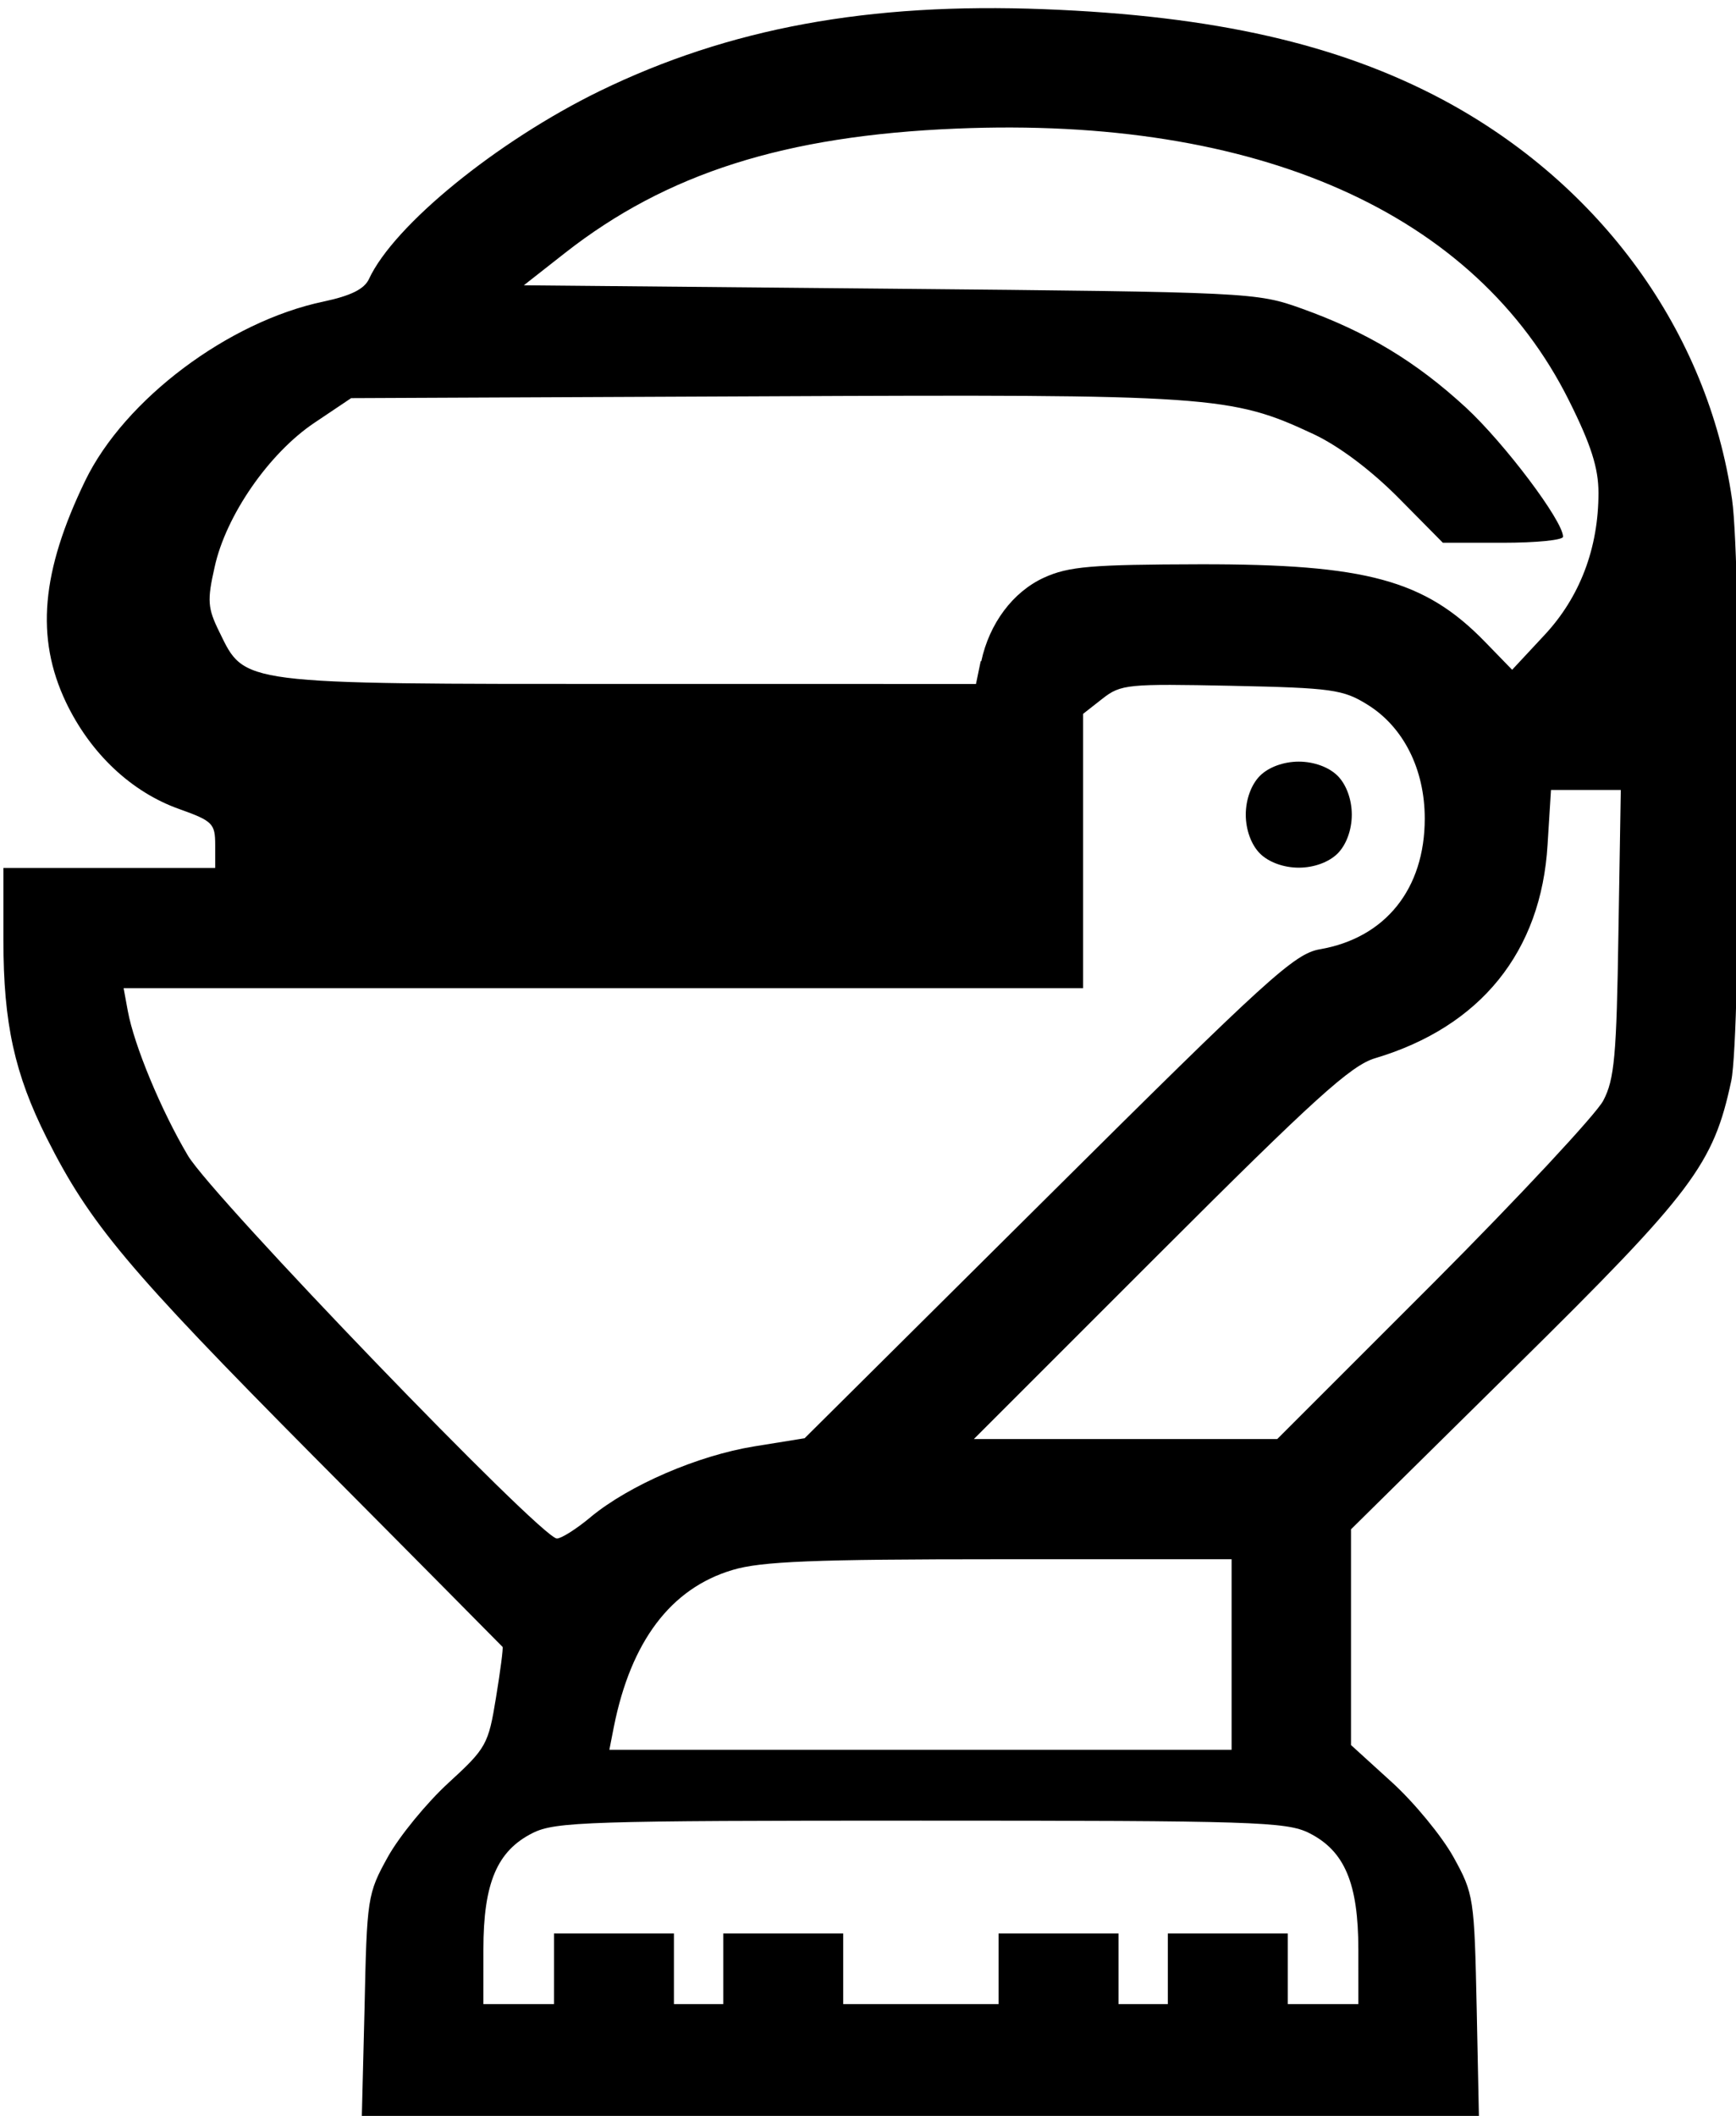 <svg version="1.1" viewBox="0 0 6.615 8.062" xmlns="http://www.w3.org/2000/svg">
 <path d="m1.389 7.656c0.009-0.426 0.011-0.44 0.089-0.581 0.044-0.079 0.148-0.206 0.231-0.282 0.144-0.132 0.152-0.146 0.181-0.325 0.017-0.103 0.028-0.19 0.025-0.193-0.003-3e-3 -0.327-0.331-0.721-0.727-0.708-0.714-0.852-0.886-1.016-1.212-0.122-0.243-0.165-0.436-0.165-0.752v-0.277h0.807v-0.088c0-0.081-0.01-0.091-0.136-0.136-0.184-0.065-0.34-0.213-0.433-0.408-0.116-0.245-0.094-0.497 0.074-0.844 0.15-0.309 0.545-0.606 0.908-0.682 0.103-0.022 0.155-0.047 0.173-0.086 0.095-0.205 0.488-0.525 0.879-0.716 0.493-0.24 1.026-0.338 1.694-0.312 0.649 0.025 1.121 0.133 1.519 0.345 0.602 0.322 1.01 0.885 1.102 1.523 0.037 0.256 0.034 2.038-0.003 2.215-0.068 0.319-0.145 0.422-0.819 1.087l-0.63 0.622v0.822l0.155 0.141c0.085 0.077 0.191 0.206 0.235 0.285 0.078 0.141 0.08 0.155 0.089 0.581l9e-3 0.437h-4.258zm0.722-0.155v-0.134h0.457v0.269h0.188v-0.269h0.457v0.269h0.592v-0.269h0.457v0.269h0.188v-0.269h0.457v0.269h0.269l-5.5e-5 -0.208c-5.2e-5 -0.252-0.052-0.376-0.188-0.444-0.086-0.043-0.214-0.047-1.479-0.047s-1.393 4e-3 -1.479 0.047c-0.136 0.068-0.188 0.191-0.188 0.444l-3e-5 0.208h0.269zm2.582-1.197v-0.363h-0.883c-0.708 0-0.91 8e-3 -1.019 0.041-0.235 0.07-0.387 0.272-0.452 0.598l-0.017 0.087h2.371zm-2.442-0.524c0.148-0.122 0.408-0.234 0.623-0.269l0.192-0.031 0.928-0.922c0.836-0.831 0.938-0.924 1.035-0.941 0.25-0.043 0.4-0.23 0.4-0.498 0-0.188-0.081-0.349-0.218-0.434-0.093-0.058-0.136-0.064-0.519-0.072-0.394-8e-3 -0.421-6e-3 -0.491 0.049l-0.074 0.058v1.045h-3.656l0.016 0.087c0.024 0.131 0.127 0.379 0.229 0.551 0.093 0.157 1.347 1.459 1.406 1.459 0.017 0 0.074-0.036 0.128-0.081zm2.55-2.528c-0.033-0.033-0.054-0.09-0.054-0.148s0.021-0.115 0.054-0.148c0.033-0.033 0.09-0.054 0.148-0.054s0.115 0.021 0.148 0.054c0.033 0.033 0.054 0.09 0.054 0.148s-0.021 0.115-0.054 0.148c-0.033 0.033-0.09 0.054-0.148 0.054s-0.115-0.021-0.148-0.054zm0.663 1.634c0.328-0.329 0.618-0.641 0.645-0.692 0.043-0.081 0.051-0.172 0.058-0.639l0.009-0.545h-0.266l-0.013 0.208c-0.024 0.408-0.255 0.694-0.657 0.814-0.092 0.027-0.234 0.156-0.82 0.742l-0.709 0.709h1.156zm-1.725-2.366c0.031-0.145 0.121-0.265 0.239-0.319 0.094-0.043 0.181-0.05 0.596-0.051 0.633-7.6e-4 0.856 0.06 1.085 0.296l0.103 0.106 0.122-0.131c0.136-0.145 0.207-0.332 0.207-0.543 0-0.094-0.028-0.183-0.112-0.351-0.357-0.717-1.187-1.085-2.335-1.037-0.653 0.027-1.103 0.17-1.49 0.473l-0.158 0.124 1.395 0.013c1.377 0.013 1.397 0.014 1.57 0.076 0.248 0.089 0.435 0.202 0.625 0.377 0.147 0.136 0.37 0.432 0.37 0.492 0 0.013-0.103 0.023-0.229 0.023h-0.229l-0.168-0.17c-0.105-0.106-0.227-0.198-0.325-0.244-0.314-0.147-0.388-0.152-2.099-0.144l-1.568 7e-3 -0.14 0.094c-0.173 0.116-0.337 0.353-0.38 0.549-0.029 0.128-0.027 0.157 0.018 0.248 0.098 0.201 0.07 0.198 1.561 0.198l1.322 6e-5 0.018-0.087z" stroke-width=".027"/>
</svg>
